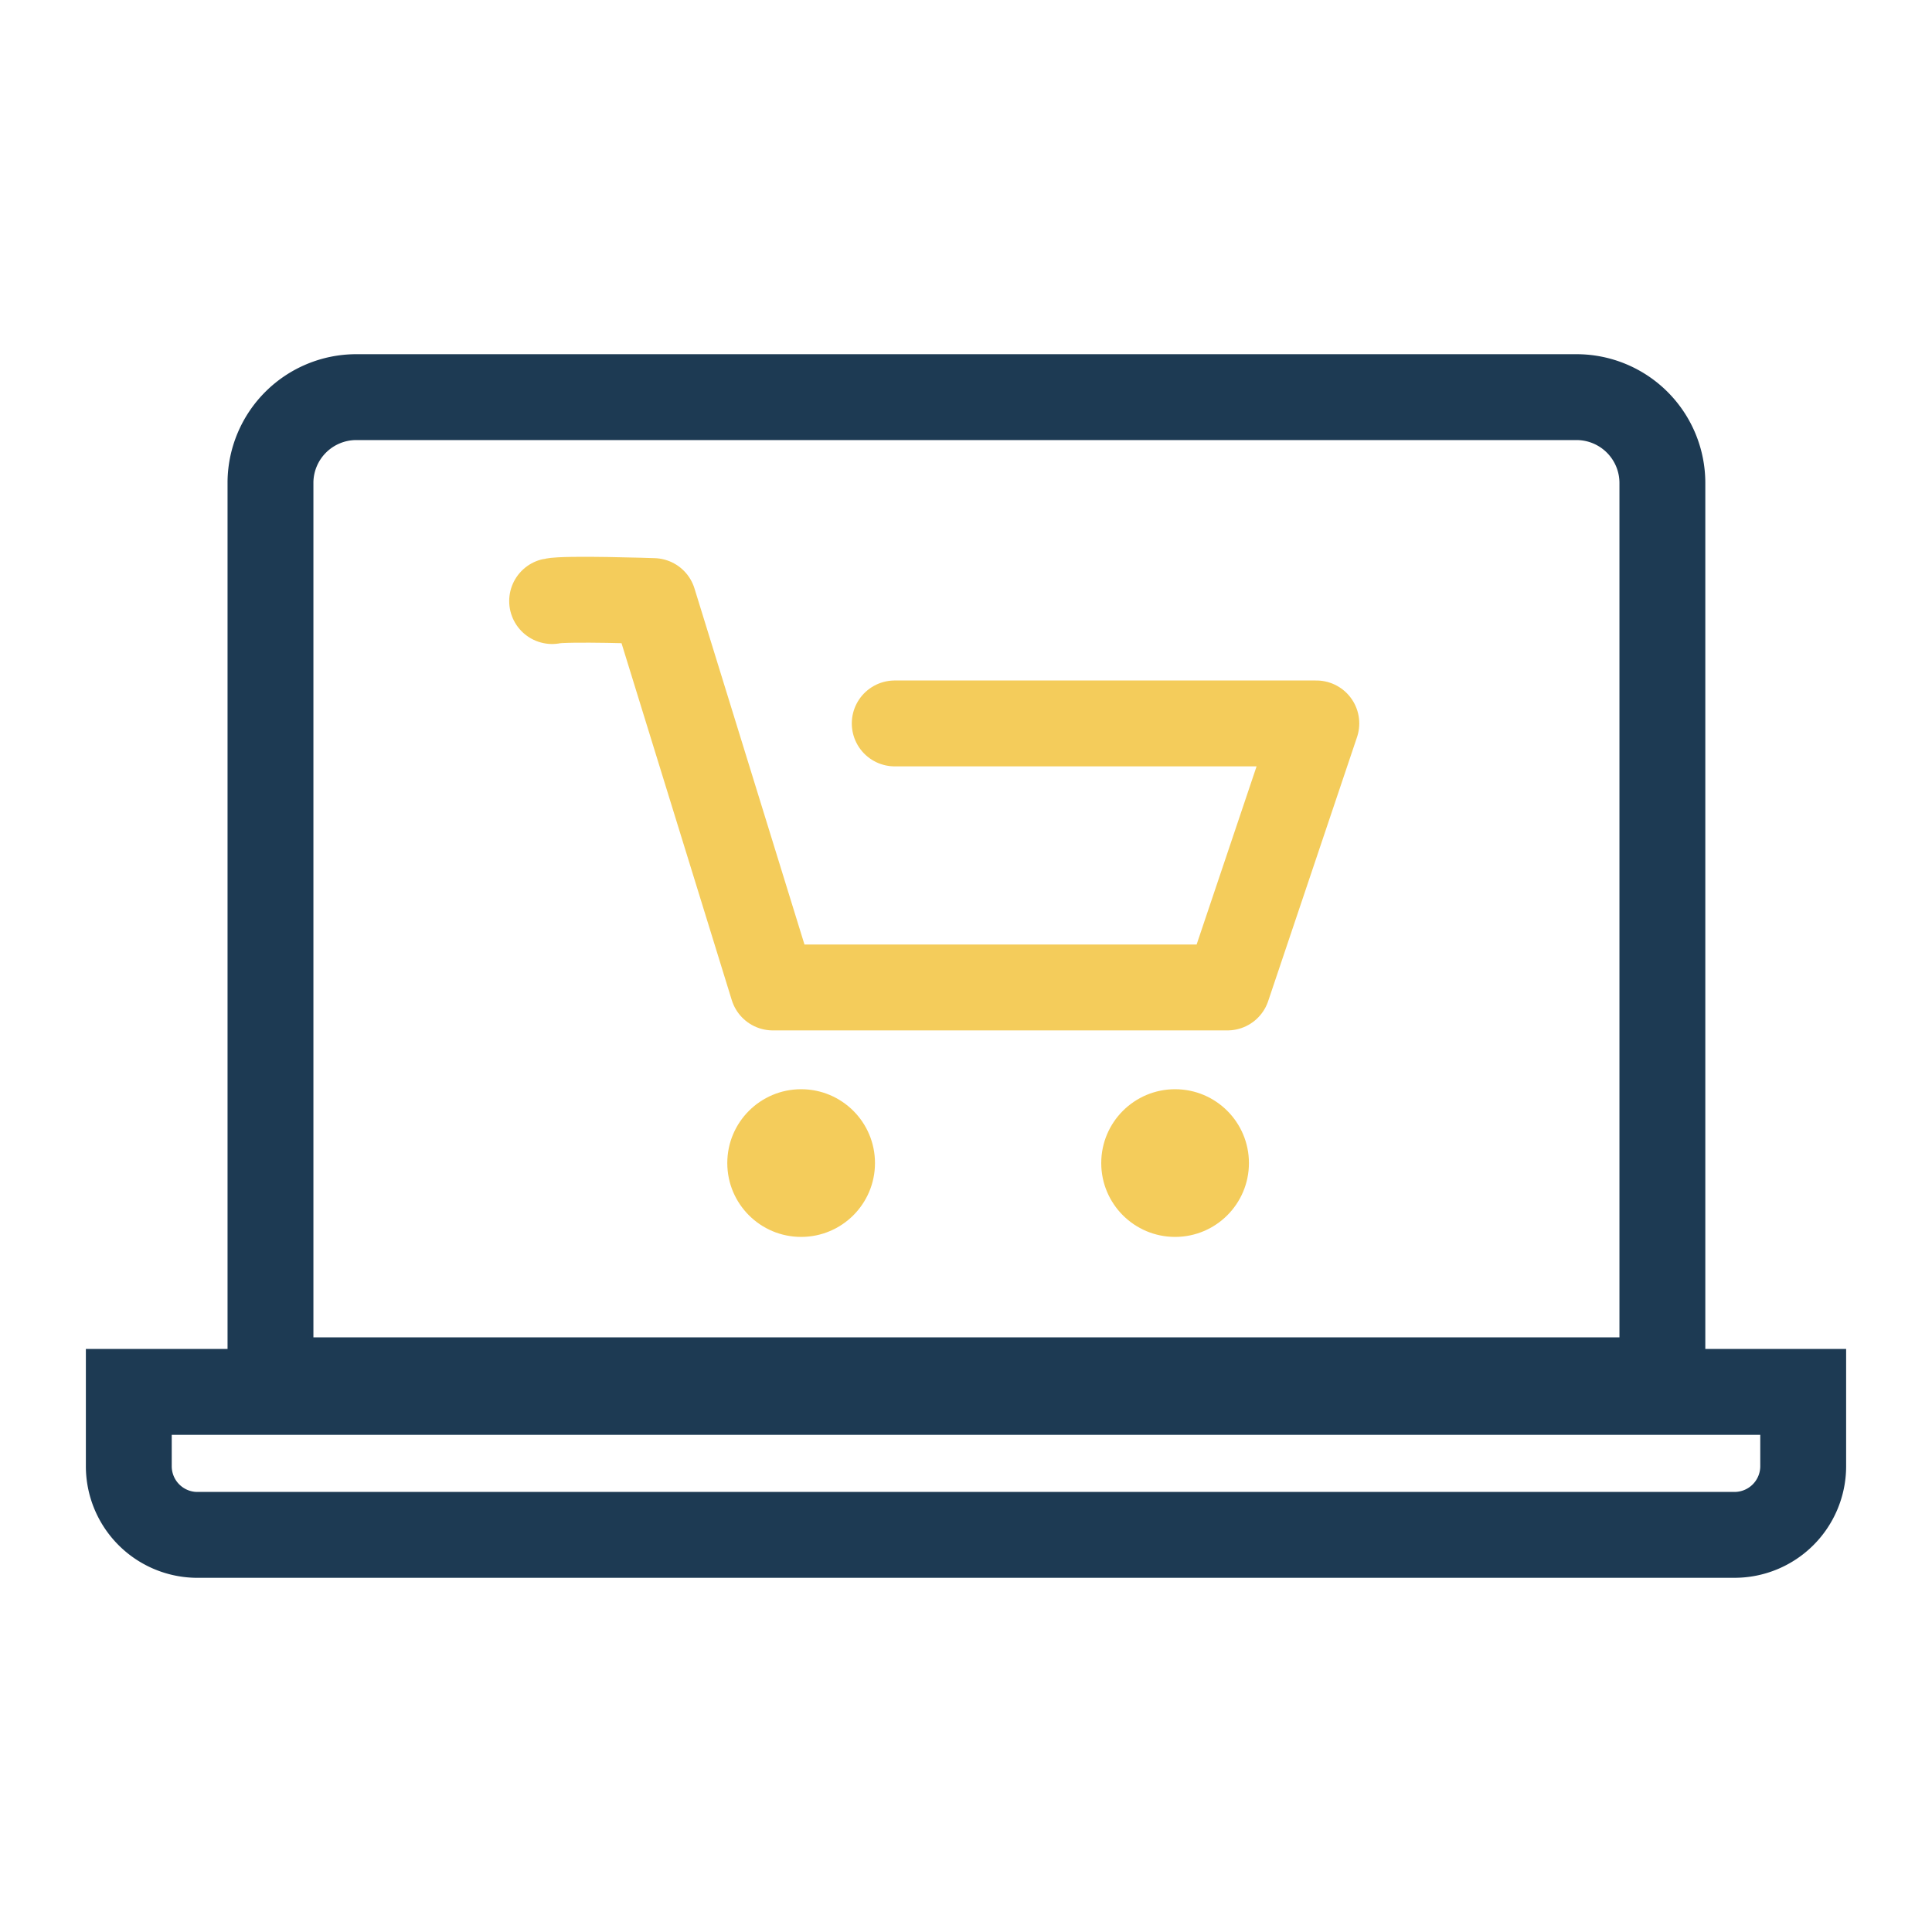 <svg xmlns="http://www.w3.org/2000/svg" viewBox="0 0 45 45"><defs><style>.cls-1,.cls-2{fill:none;stroke-width:2px;}.cls-1{stroke:#1d3a53;stroke-miterlimit:10;}.cls-2{stroke:#f4cc5b;stroke-linecap:round;stroke-linejoin:round;}.cls-3{fill:#f4cc5b;}</style></defs><title>ico_h5</title><g id="Слой_1" data-name="Слой 1"><path class="cls-1" d="M3,32.42H42a0,0,0,0,1,0,0v1.73a1.6,1.6,0,0,1-1.6,1.6H4.56A1.6,1.6,0,0,1,3,34.15V32.42a0,0,0,0,1,0,0Z"/><path class="cls-1" d="M8.28,9.25H36.72a2,2,0,0,1,2,2v20.9a0,0,0,0,1,0,0H6.3a0,0,0,0,1,0,0V11.22A2,2,0,0,1,8.28,9.25Z"/><path class="cls-2" d="M12.86,14c.3-.07,2.36,0,2.36,0L18,23H28.59l2.07-6.15H20.84"/><circle class="cls-3" cx="18.66" cy="27.09" r="1.72"/><circle class="cls-3" cx="27.37" cy="27.09" r="1.72"/></g></svg>
